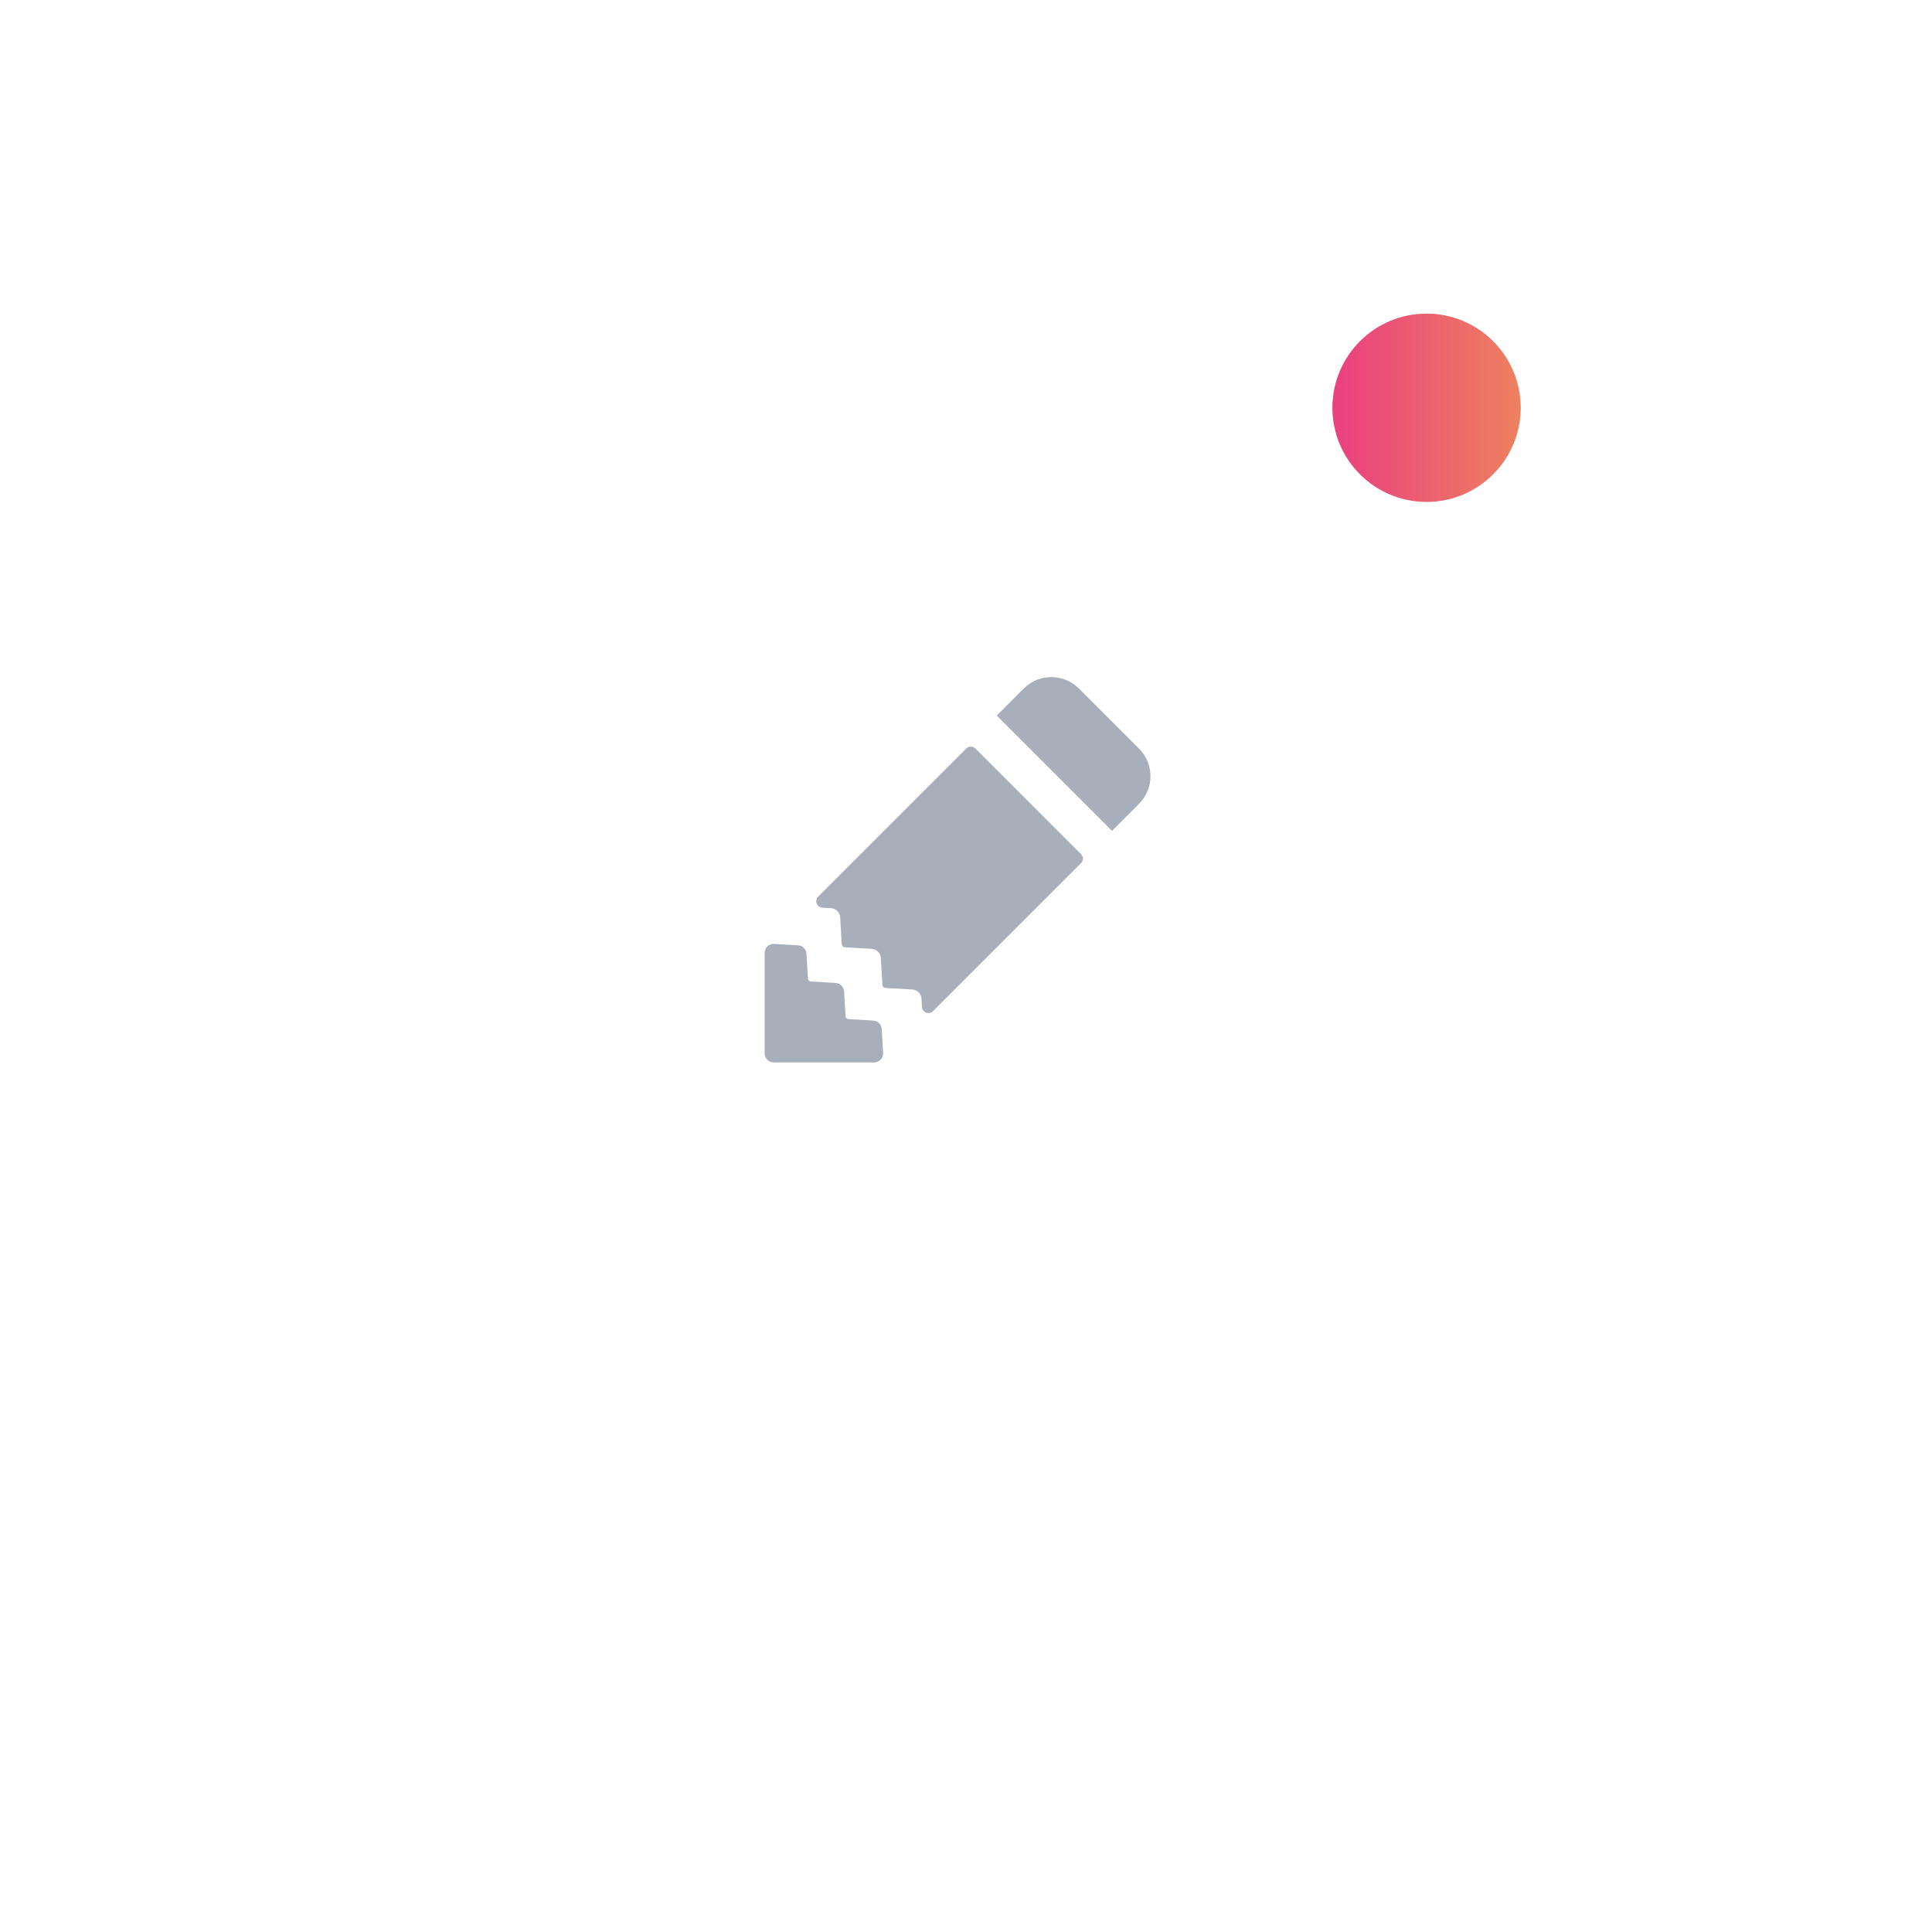 <svg width="100" height="100" viewBox="0 0 100 100" fill="none" xmlns="http://www.w3.org/2000/svg">
<g id="Frame 17">
<g id="Group 8">
<g id="Ellipse 20" filter="url(#filter0_d_1_481)">
<circle cx="49.654" cy="44.955" r="34.429" fill="white"/>
</g>
<g id="Ellipse 21">
<circle cx="73.838" cy="21.106" r="4.871" fill="#D9D9D9"/>
<circle cx="73.838" cy="21.106" r="4.871" fill="url(#paint0_linear_1_481)"/>
</g>
</g>
<path id="Union" fill-rule="evenodd" clip-rule="evenodd" d="M52.991 35.636L51.59 37.037L57.557 43.004L58.958 41.603C59.745 40.816 59.745 39.54 58.958 38.753L55.841 35.636C55.054 34.849 53.778 34.849 52.991 35.636ZM42.348 46.408C42.143 46.613 42.276 46.964 42.566 46.981L43.013 47.008C43.268 47.023 43.472 47.226 43.487 47.481L43.568 48.873C43.573 48.958 43.641 49.026 43.726 49.031L45.118 49.112C45.373 49.127 45.577 49.331 45.592 49.586L45.673 50.978C45.678 51.063 45.746 51.13 45.831 51.136L47.223 51.217C47.478 51.232 47.681 51.436 47.696 51.691L47.722 52.12C47.739 52.409 48.09 52.542 48.294 52.337L55.951 44.681C56.082 44.55 56.082 44.337 55.951 44.206L50.488 38.743C50.357 38.612 50.144 38.612 50.013 38.743L42.348 46.408ZM40.07 48.857C39.803 48.842 39.577 49.054 39.577 49.323L39.577 54.524C39.577 54.781 39.786 54.99 40.044 54.99L45.245 54.99C45.513 54.99 45.726 54.765 45.71 54.497L45.638 53.263C45.624 53.027 45.435 52.838 45.2 52.825L43.912 52.749C43.833 52.744 43.77 52.681 43.766 52.603L43.69 51.315C43.676 51.079 43.488 50.891 43.252 50.877L41.965 50.801C41.886 50.797 41.823 50.734 41.819 50.656L41.743 49.368C41.729 49.132 41.541 48.944 41.305 48.93L40.07 48.857Z" fill="#A7AFBB"/>
</g>
<defs>
<filter id="filter0_d_1_481" x="0.109" y="0.448" width="99.09" height="99.09" filterUnits="userSpaceOnUse" color-interpolation-filters="sRGB">
<feFlood flood-opacity="0" result="BackgroundImageFix"/>
<feColorMatrix in="SourceAlpha" type="matrix" values="0 0 0 0 0 0 0 0 0 0 0 0 0 0 0 0 0 0 127 0" result="hardAlpha"/>
<feOffset dy="5.038"/>
<feGaussianBlur stdDeviation="7.558"/>
<feComposite in2="hardAlpha" operator="out"/>
<feColorMatrix type="matrix" values="0 0 0 0 0.506 0 0 0 0 0.572 0 0 0 0 0.671 0 0 0 0.25 0"/>
<feBlend mode="normal" in2="BackgroundImageFix" result="effect1_dropShadow_1_481"/>
<feBlend mode="normal" in="SourceGraphic" in2="effect1_dropShadow_1_481" result="shape"/>
</filter>
<linearGradient id="paint0_linear_1_481" x1="68.968" y1="21.106" x2="78.709" y2="21.106" gradientUnits="userSpaceOnUse">
<stop stop-color="#EA4080"/>
<stop offset="1" stop-color="#EE805F"/>
</linearGradient>
</defs>
</svg>

